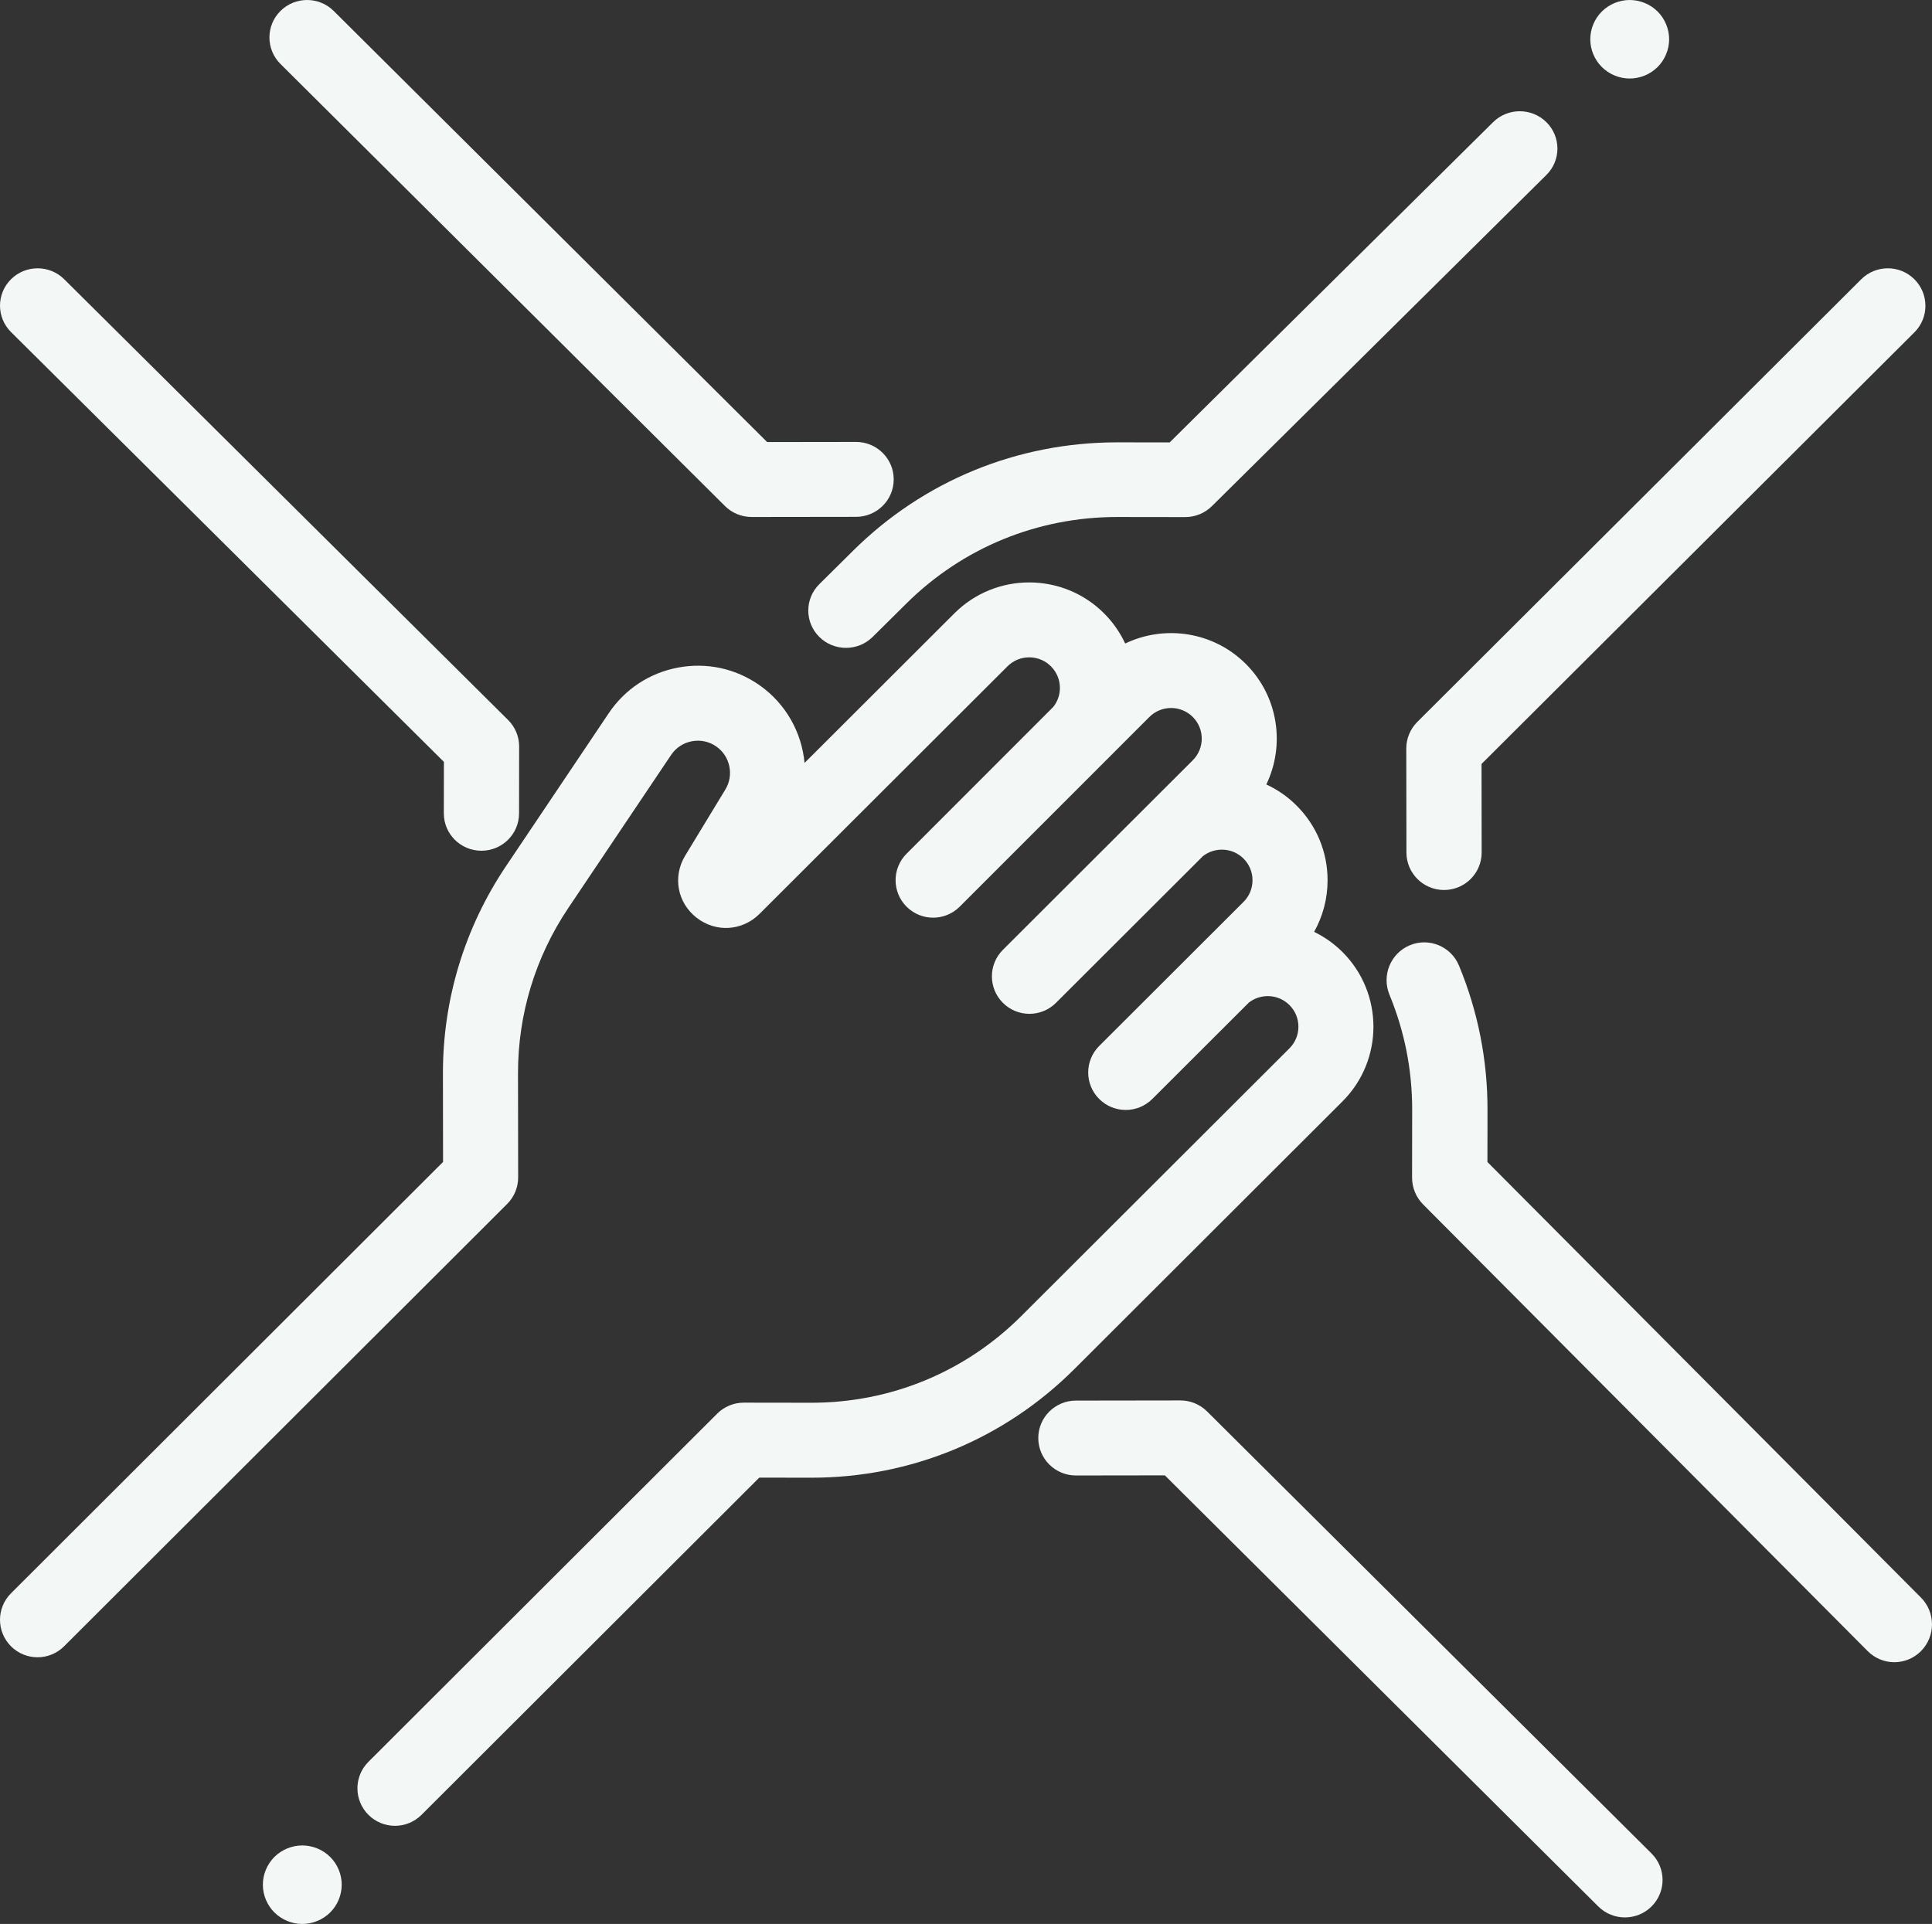 <?xml version="1.0" encoding="UTF-8"?>
<svg width="249px" height="248px" viewBox="0 0 249 248" version="1.1" xmlns="http://www.w3.org/2000/svg" xmlns:xlink="http://www.w3.org/1999/xlink">
    <rect x="0" y="0" width="249" height="248" fill="#333333" stroke="none"/>
    <!-- Generator: Sketch 54.1 (76490) - https://sketchapp.com -->
    <title>team</title>
    <desc>Created with Sketch.</desc>
    <g id="About-Me" stroke="none" stroke-width="1" fill="none" fill-rule="evenodd">
        <g id="Desktop-HD" transform="translate(-1105, -923)" fill="#F3F7F6" fill-rule="nonzero">
            <g id="team" transform="translate(1105, 923)">
                <path d="M65.488,92.811 L8.275,35.994 C6.382,34.116 3.313,34.115 1.42,35.994 C-0.473,37.874 -0.473,40.922 1.42,42.802 L57.211,98.205 L57.201,104.839 C57.197,107.498 59.364,109.656 62.041,109.66 C62.043,109.66 62.046,109.66 62.048,109.66 C64.722,109.66 66.892,107.509 66.896,104.853 L66.908,96.222 C66.91,94.943 66.399,93.715 65.488,92.811 Z" id="Path"></path>
                <path d="M110.33,56.965 C110.328,56.965 110.325,56.965 110.323,56.965 L98.871,56.981 L43.01,1.414 C41.115,-0.471 38.042,-0.471 36.146,1.414 C34.251,3.299 34.251,6.356 36.146,8.242 L93.433,65.225 C94.343,66.131 95.577,66.639 96.864,66.639 C96.866,66.639 96.869,66.639 96.871,66.639 L110.337,66.621 C113.018,66.617 115.188,64.452 115.184,61.786 C115.18,59.122 113.008,56.965 110.33,56.965 Z" id="Path"></path>
                <path d="M213.634,1.483 C212.688,0.542 211.377,0 210.041,0 C208.704,0 207.393,0.541 206.448,1.483 C205.503,2.425 204.959,3.73 204.959,5.061 C204.959,6.392 205.503,7.698 206.448,8.639 C207.393,9.581 208.704,10.122 210.041,10.122 C211.377,10.122 212.688,9.581 213.634,8.639 C214.579,7.698 215.122,6.392 215.122,5.061 C215.122,3.73 214.579,2.424 213.634,1.483 Z" id="Path"></path>
                <path d="M199.302,15.749 C197.405,13.871 194.329,13.871 192.432,15.749 L150.748,57.028 L144.053,57.018 C144.029,57.018 144.007,57.018 143.983,57.018 C131.132,57.018 119.051,61.973 109.962,70.974 L105.596,75.298 C103.699,77.177 103.699,80.222 105.596,82.101 C106.545,83.04 107.788,83.51 109.031,83.51 C110.274,83.51 111.518,83.04 112.466,82.101 L116.832,77.777 C124.087,70.593 133.727,66.64 143.984,66.64 C144.002,66.64 144.021,66.64 144.039,66.64 L152.75,66.652 C152.752,66.652 152.754,66.652 152.757,66.652 C154.045,66.652 155.281,66.145 156.192,65.243 L199.302,22.552 C201.199,20.674 201.199,17.628 199.302,15.749 Z" id="Path"></path>
                <path d="M246.733,36 C244.841,34.113 241.771,34.113 239.878,36 L182.665,93.057 C181.754,93.966 181.243,95.198 181.245,96.483 L181.264,109.894 C181.268,112.562 183.437,114.721 186.112,114.721 C186.114,114.721 186.116,114.721 186.119,114.721 C188.796,114.717 190.963,112.55 190.959,109.88 L190.943,98.474 L246.733,42.837 C248.626,40.949 248.626,37.889 246.733,36 Z" id="Path"></path>
                <path d="M247.578,205.93 L191.703,149.783 L191.713,143.06 C191.722,136.651 190.488,130.4 188.044,124.48 C187.017,121.991 184.176,120.811 181.7,121.843 C179.223,122.875 178.049,125.729 179.076,128.218 C181.026,132.942 182.011,137.931 182.004,143.046 L181.991,151.793 C181.989,153.09 182.501,154.334 183.413,155.25 L240.713,212.83 C241.661,213.782 242.903,214.259 244.145,214.259 C245.388,214.259 246.63,213.782 247.578,212.83 C249.474,210.924 249.474,207.835 247.578,205.93 Z" id="Path"></path>
                <path d="M212.854,238.914 L155.567,181.931 C154.657,181.026 153.423,180.517 152.136,180.517 C152.134,180.517 152.131,180.517 152.129,180.517 L138.663,180.536 C135.982,180.54 133.812,182.704 133.816,185.37 C133.82,188.035 135.992,190.191 138.67,190.191 C138.672,190.191 138.675,190.191 138.677,190.191 L150.129,190.175 L205.99,245.742 C206.938,246.685 208.18,247.156 209.422,247.156 C210.664,247.156 211.907,246.685 212.854,245.742 C214.749,243.857 214.749,240.8 212.854,238.914 Z" id="Path"></path>
                <path d="M42.552,239.36 C41.607,238.419 40.296,237.878 38.959,237.878 C37.623,237.878 36.312,238.419 35.366,239.36 C34.421,240.302 33.878,241.608 33.878,242.939 C33.878,244.27 34.421,245.576 35.366,246.517 C36.312,247.458 37.623,248 38.959,248 C40.296,248 41.607,247.458 42.552,246.517 C43.502,245.576 44.041,244.27 44.041,242.939 C44.041,241.608 43.502,240.302 42.552,239.36 Z" id="Path"></path>
                <path d="M173.025,122.719 C171.927,121.624 170.687,120.758 169.365,120.115 C170.496,118.106 171.101,115.832 171.101,113.464 C171.101,109.829 169.683,106.411 167.109,103.84 C165.945,102.678 164.62,101.77 163.206,101.117 C165.646,96.052 164.769,89.779 160.569,85.585 C156.369,81.392 150.09,80.515 145.017,82.949 C144.352,81.52 143.435,80.202 142.285,79.054 C136.97,73.748 128.324,73.749 123.009,79.054 L103.693,98.341 C103.325,94.431 101.304,90.711 97.869,88.31 C94.801,86.165 91.084,85.361 87.402,86.048 C83.72,86.735 80.544,88.823 78.458,91.929 L65.205,111.662 C59.88,119.592 57.072,128.83 57.086,138.378 L57.102,149.775 L1.417,205.376 C-0.472,207.262 -0.472,210.321 1.417,212.208 C2.361,213.151 3.6,213.623 4.838,213.623 C6.076,213.623 7.315,213.151 8.259,212.208 L65.364,155.19 C66.273,154.282 66.783,153.051 66.781,151.767 L66.762,138.365 C66.751,130.745 68.992,123.372 73.242,117.043 L86.495,97.31 C87.121,96.378 88.074,95.752 89.179,95.546 C90.283,95.34 91.399,95.581 92.319,96.224 C94.103,97.471 94.616,99.905 93.487,101.764 L88.308,110.293 C86.675,112.983 87.289,116.344 89.767,118.286 C92.246,120.228 95.662,120.022 97.89,117.798 L129.851,85.886 C131.393,84.346 133.902,84.346 135.443,85.886 C136.19,86.632 136.602,87.623 136.602,88.678 C136.602,89.573 136.303,90.42 135.756,91.113 L116.843,110.042 C114.953,111.928 114.953,114.987 116.843,116.874 C118.732,118.76 121.795,118.76 123.685,116.874 L148.136,92.417 C149.678,90.877 152.186,90.877 153.727,92.416 C155.269,93.956 155.269,96.46 153.727,98 L129.255,122.435 C127.366,124.322 127.366,127.38 129.255,129.267 C130.2,130.21 131.438,130.682 132.676,130.682 C133.914,130.682 135.153,130.21 136.097,129.267 L155.033,110.36 C156.584,109.144 158.84,109.246 160.268,110.672 C161.015,111.418 161.426,112.409 161.426,113.464 C161.426,114.518 161.015,115.509 160.268,116.255 L141.667,134.827 C139.777,136.714 139.777,139.773 141.667,141.659 C142.612,142.602 143.85,143.074 145.088,143.074 C146.326,143.074 147.564,142.602 148.509,141.659 L160.947,129.24 C162.498,128.022 164.755,128.124 166.184,129.551 C166.931,130.297 167.342,131.288 167.342,132.343 C167.342,133.398 166.931,134.389 166.184,135.134 L131.635,169.63 C124.41,176.845 114.809,180.814 104.593,180.814 C104.575,180.814 104.556,180.814 104.538,180.814 L95.862,180.802 C95.86,180.802 95.858,180.802 95.856,180.802 C94.572,180.802 93.342,181.312 92.435,182.217 L47.483,227.1 C45.594,228.986 45.594,232.045 47.483,233.932 C48.428,234.875 49.666,235.347 50.904,235.347 C52.142,235.347 53.381,234.875 54.325,233.932 L97.857,190.467 L104.524,190.476 C104.548,190.476 104.57,190.476 104.594,190.476 C117.393,190.476 129.425,185.501 138.477,176.463 L173.025,141.966 C178.339,136.66 178.339,128.026 173.025,122.719 Z" id="Path"></path>
            </g>
        </g>
    </g>
</svg>